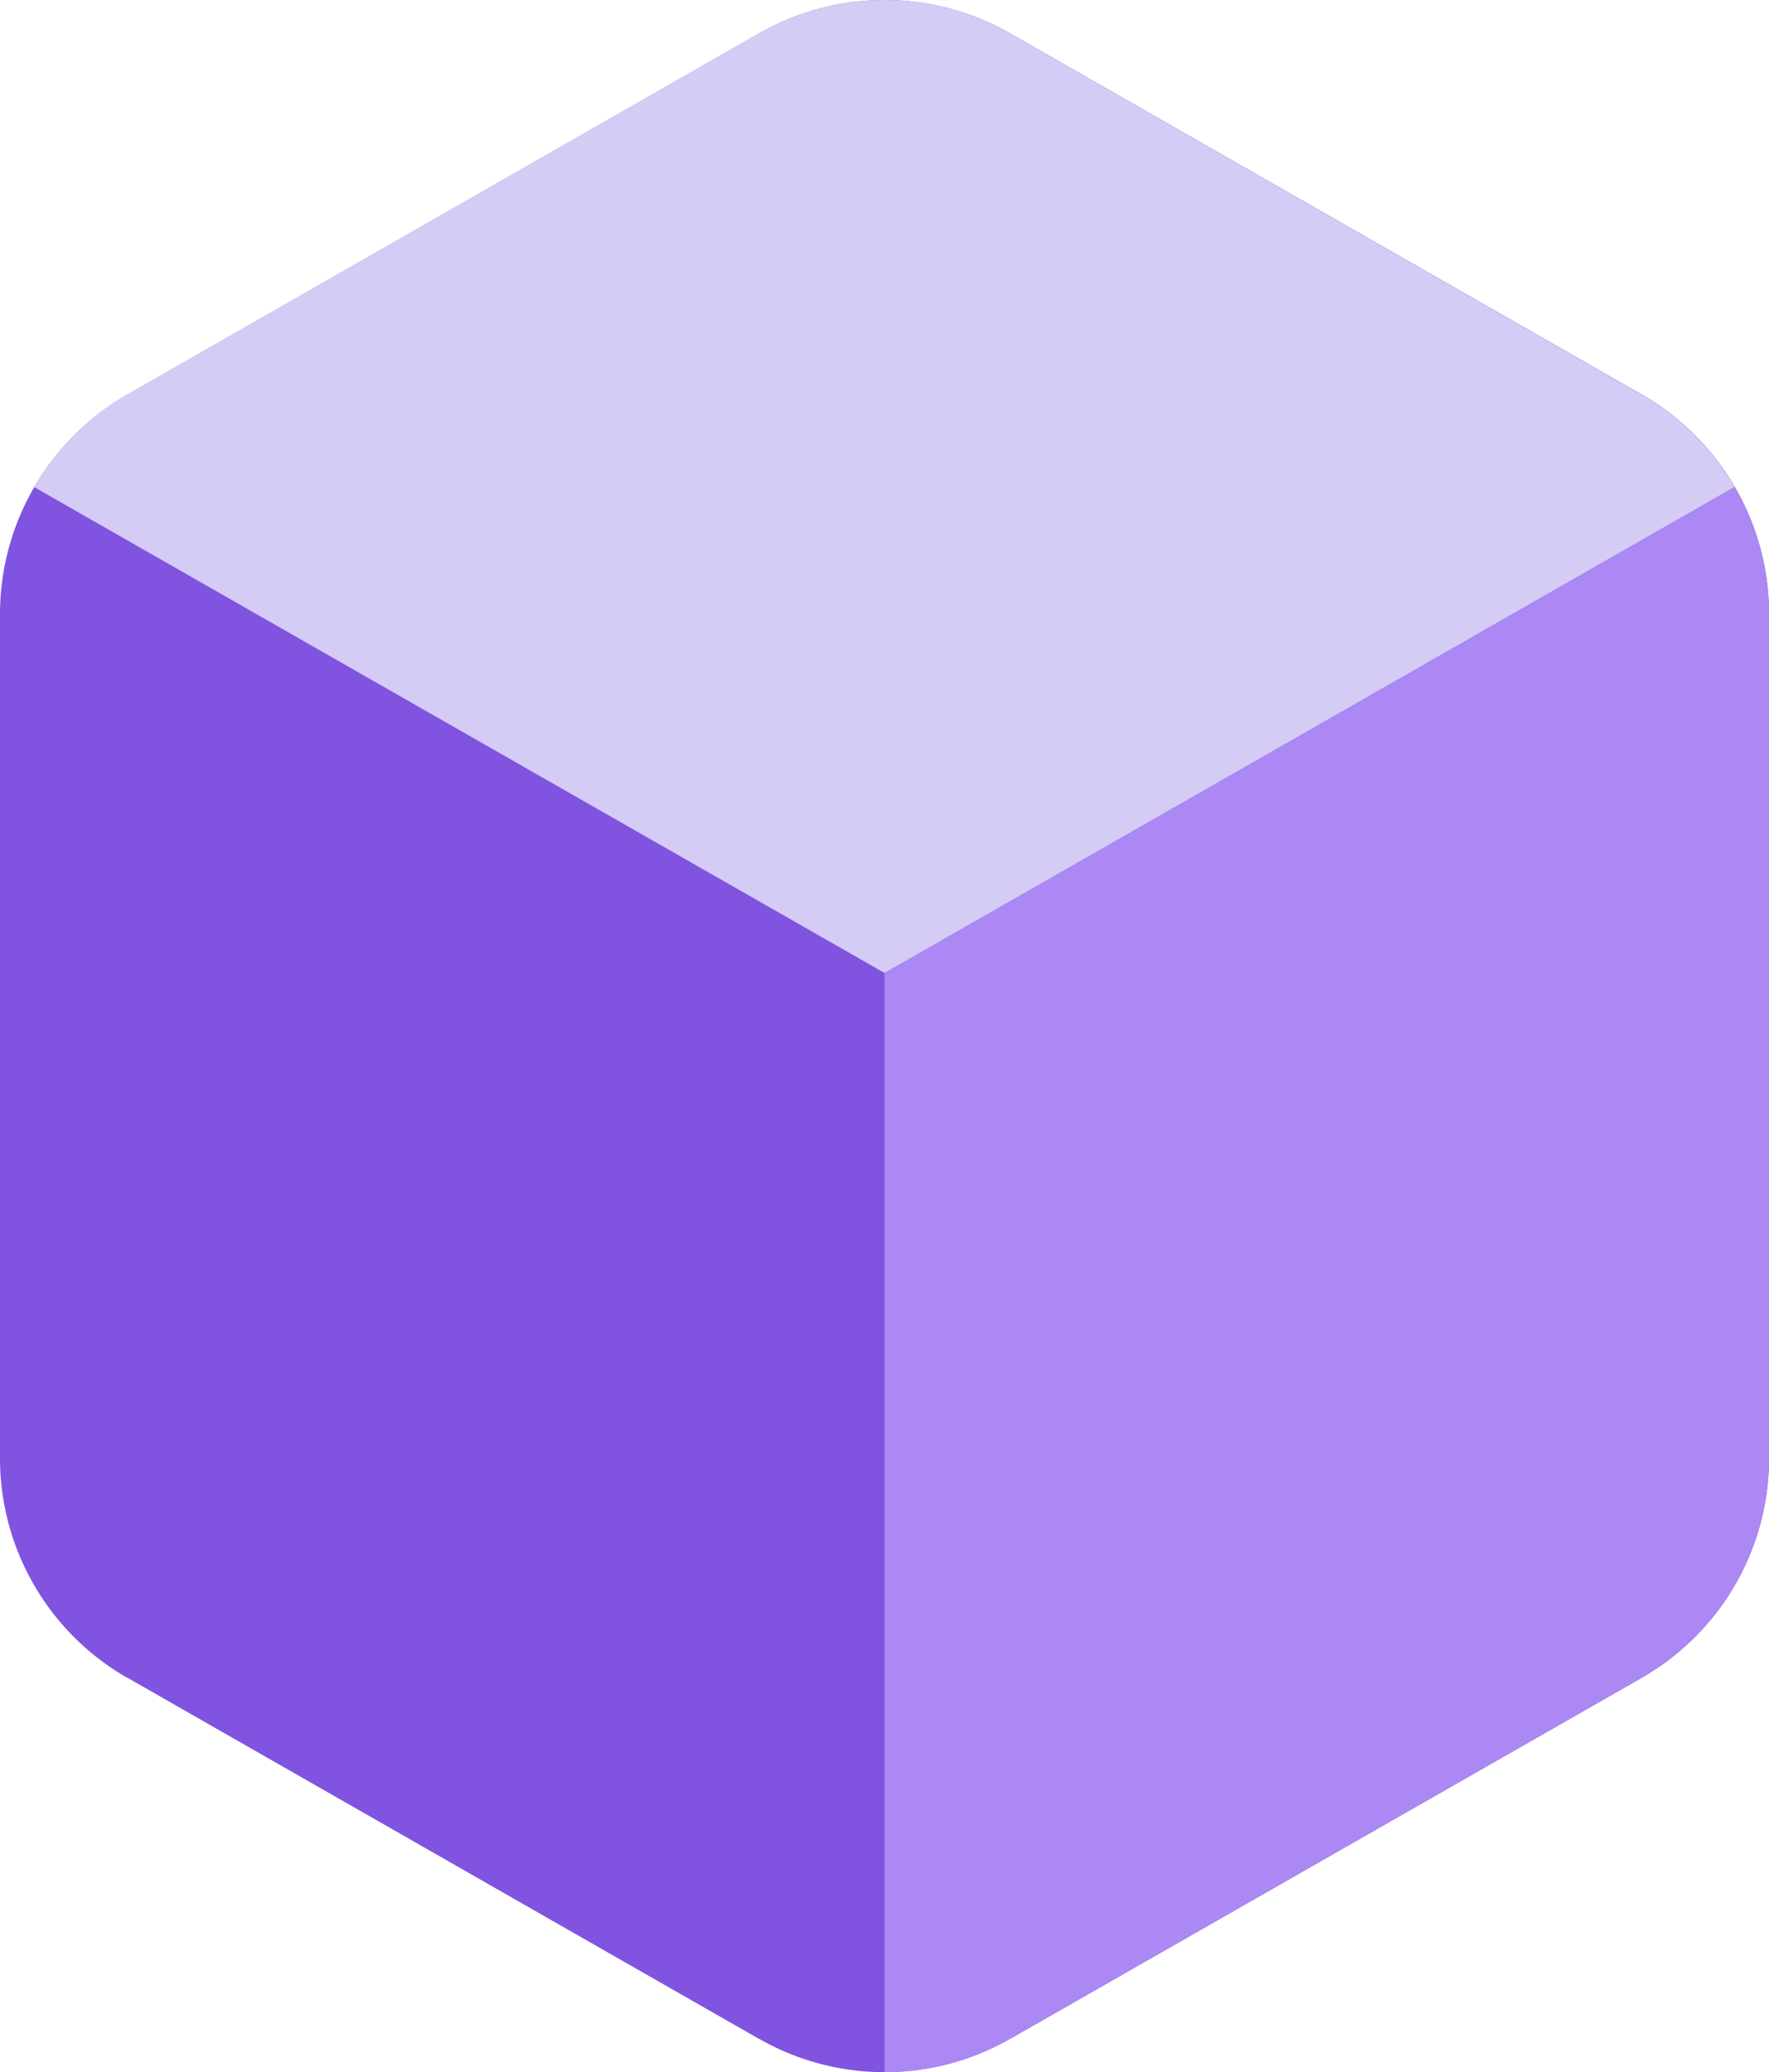 <svg id="bit1Cube" xmlns="http://www.w3.org/2000/svg" width="414.75" height="485.65" viewBox="0 0 414.75 485.65"><title>bit-cube</title><path d="M463.38,155.4A59.25,59.25,0,0,0,433.54,104L285.4,19.34a59.26,59.26,0,0,0-58.8,0L78.49,104a59.27,59.27,0,0,0-29.87,51.43V353.29a59.28,59.28,0,0,0,29.81,51.43h.06L226.6,489.38l.06,0a59.23,59.23,0,0,0,58.68,0l.06,0,148.11-84.63.06-.05a59.28,59.28,0,0,0,29.81-51.41Z" transform="translate(-48.62 -11.53)" style="fill:#8153e1"/><path d="M463.38,155.38V353.29a59.25,59.25,0,0,1-29.87,51.43L285.4,489.36a59.15,59.15,0,0,1-29.4,7.8V239.55L455.34,125.62A58.91,58.91,0,0,1,463.38,155.38Z" transform="translate(-48.62 -11.53)" style="fill:#ab88f3"/><path d="M455.29,125.65,256,239.55,56.61,125.67A59,59,0,0,1,78.41,104L226.55,19.34a59.24,59.24,0,0,1,58.79,0L433.46,104A59.2,59.2,0,0,1,455.29,125.65Z" transform="translate(-48.62 -11.53)" style="fill:#d4ccf5"/></svg>